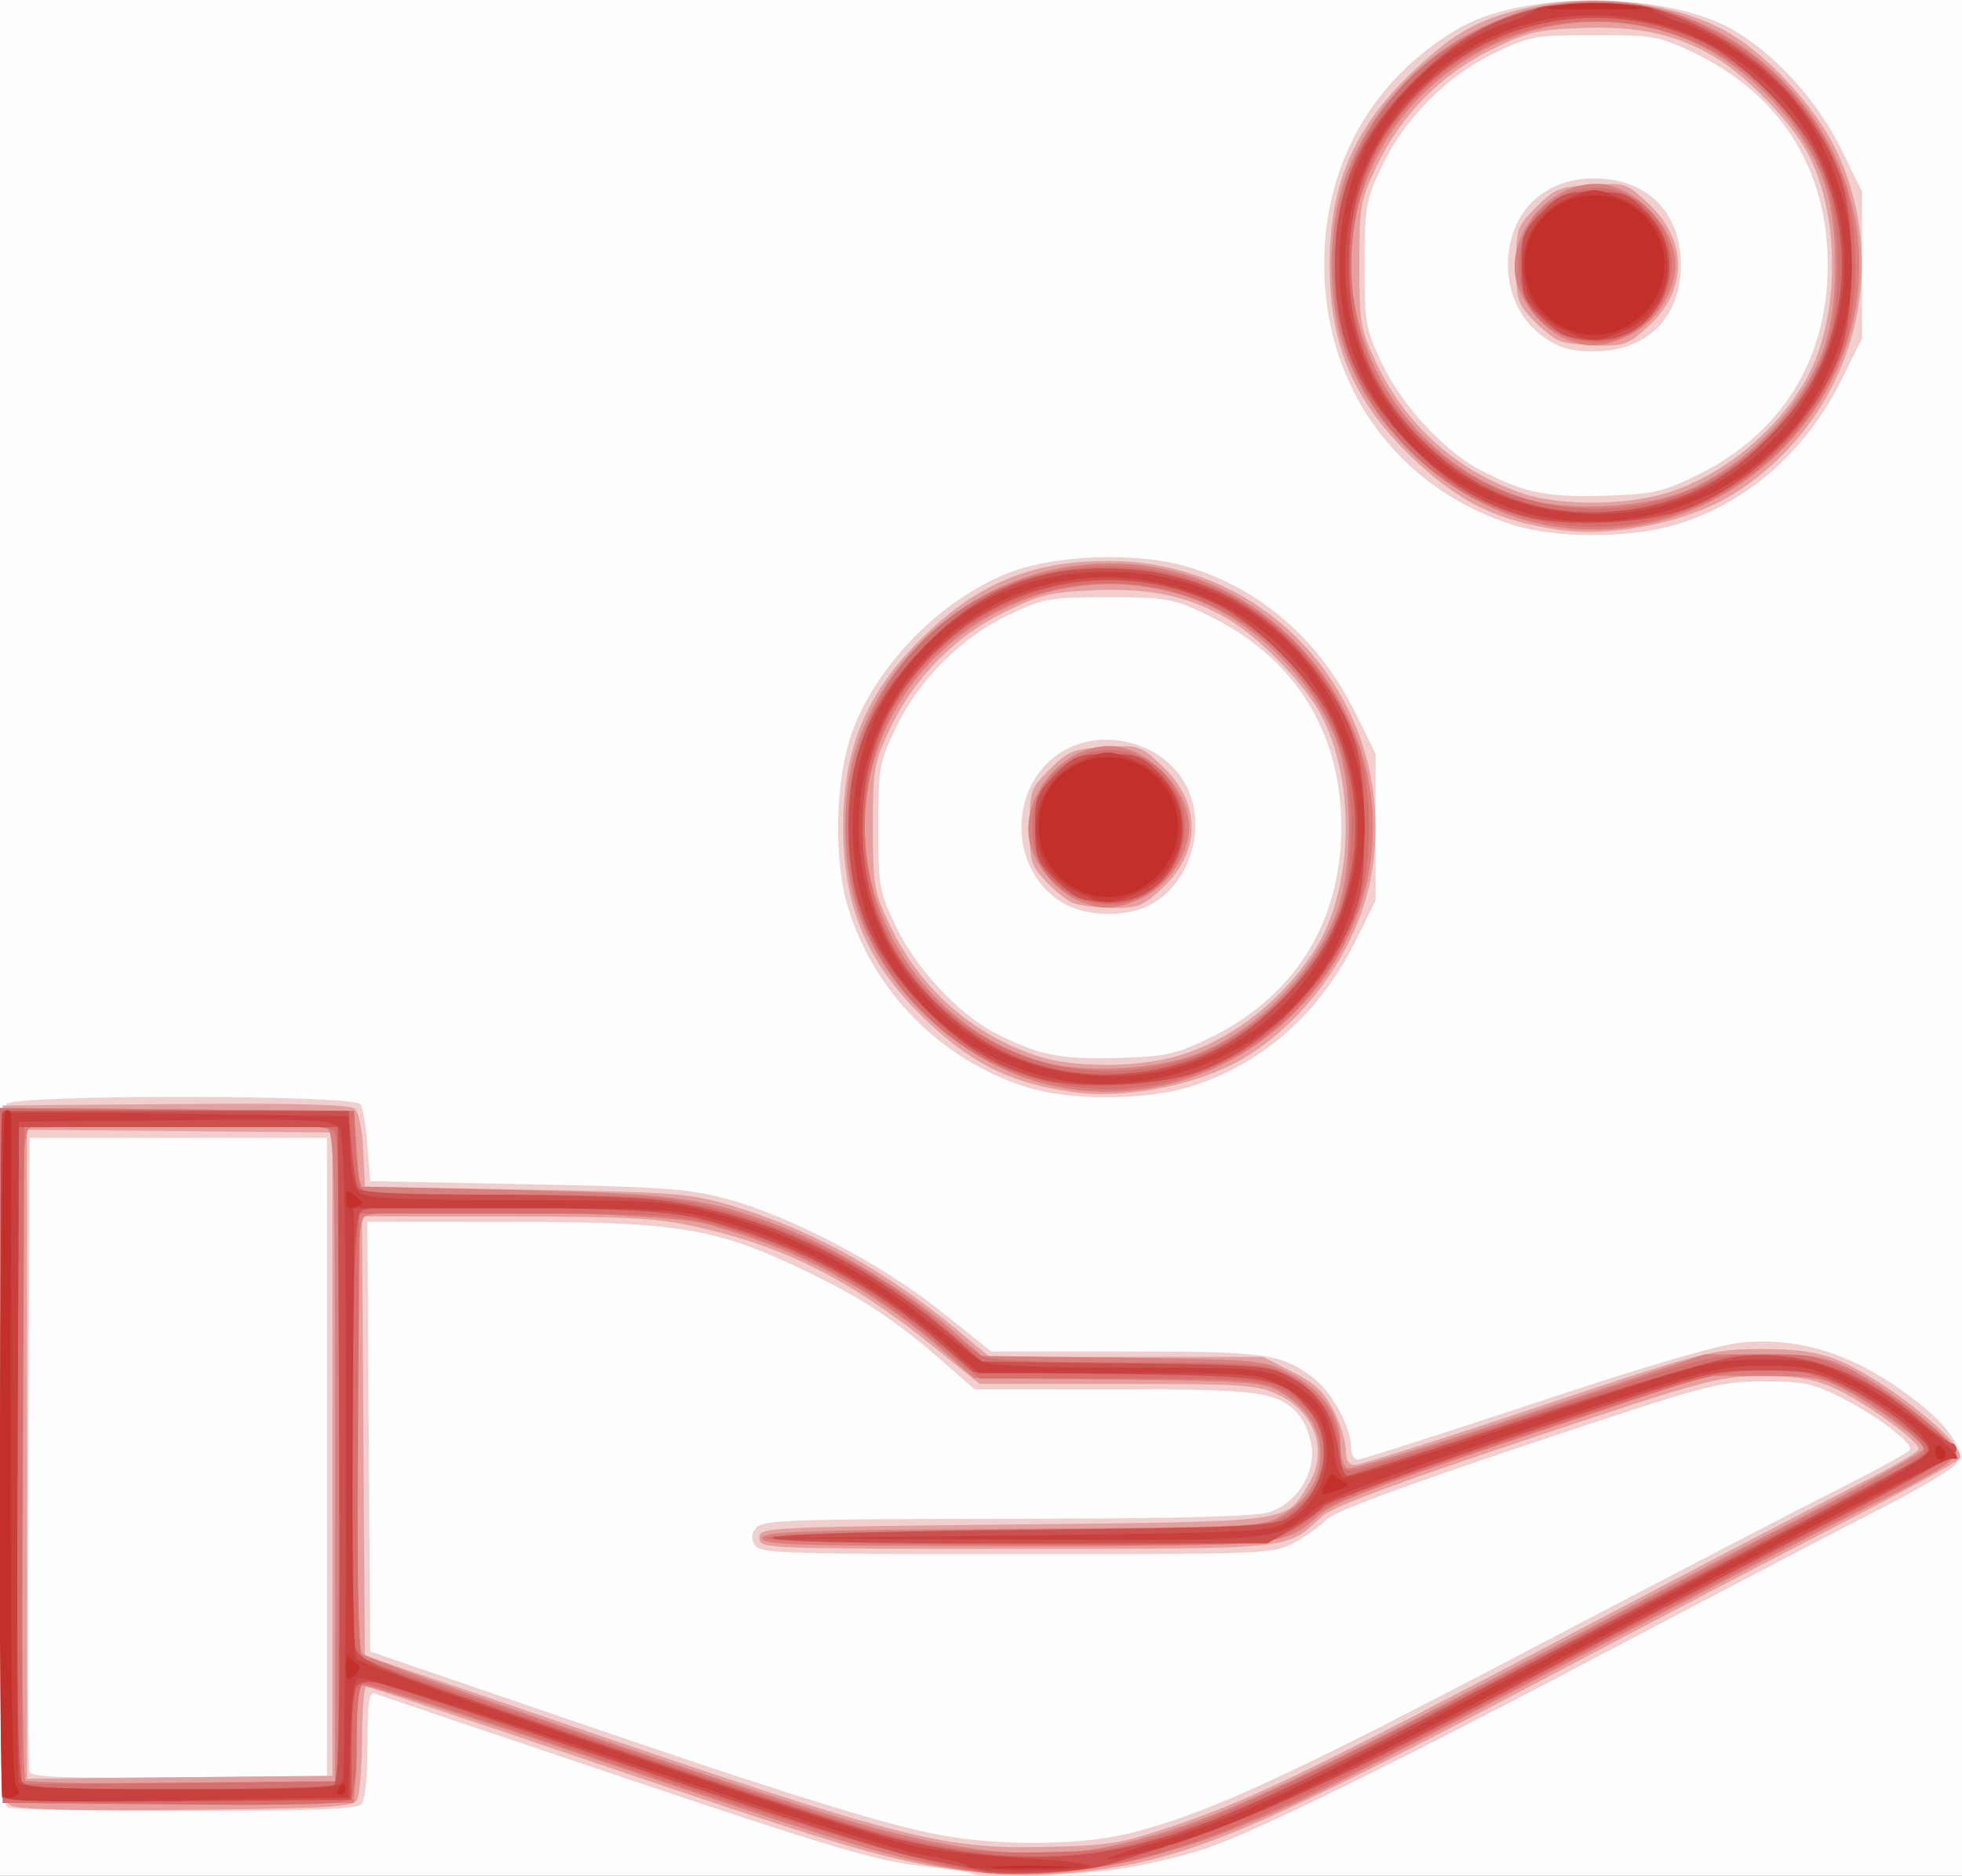 <?xml version="1.0" encoding="UTF-8" standalone="no"?>
<!-- Created with Inkscape (http://www.inkscape.org/) -->

<svg
   xmlns:dc="http://purl.org/dc/elements/1.1/"
   xmlns:cc="http://creativecommons.org/ns#"
   xmlns:rdf="http://www.w3.org/1999/02/22-rdf-syntax-ns#"
   xmlns:svg="http://www.w3.org/2000/svg"
   xmlns="http://www.w3.org/2000/svg"
   xmlns:xlink="http://www.w3.org/1999/xlink"
   xmlns:sodipodi="http://sodipodi.sourceforge.net/DTD/sodipodi-0.dtd"
   xmlns:inkscape="http://www.inkscape.org/namespaces/inkscape"
   version="1.1"
   id="svg4085"
   width="363"
   height="347"
   viewBox="0 0 363 347"
   sodipodi:docname="hand.svg"
   inkscape:version="0.92.4 (5da689c313, 2019-01-14)">
  <rect x="0" y="0" width="363" height="347" fill="#333333" stroke="none"/>
  <defs
     id="defs4089" />
  <sodipodi:namedview
     pagecolor="#ffffff"
     bordercolor="#666666"
     borderopacity="1"
     objecttolerance="10"
     gridtolerance="10"
     guidetolerance="10"
     inkscape:pageopacity="0"
     inkscape:pageshadow="2"
     inkscape:window-width="640"
     inkscape:window-height="480"
     id="namedview4087"
     showgrid="false"
     inkscape:zoom="0.68011527"
     inkscape:cx="181.5"
     inkscape:cy="173.5"
     inkscape:window-x="0"
     inkscape:window-y="0"
     inkscape:window-maximized="0"
     inkscape:current-layer="svg4085" />
  <g
     id="g4095">
    <path
       style="fill:#fefefe"
       d="M 0,173.5 V 0 H 181.5 363 V 173.5 347 H 181.5 0 Z"
       id="path4111"
       inkscape:connector-curvature="0" />
    <path
       style="fill:#f0cfce"
       d="m 179.917,346.583 c -0.229,-0.229 -4.67,-0.892 -9.869,-1.472 -7.95,-0.888 -16.614,-3.466 -54.5,-16.215 C 90.771,320.558 69.938,313.523 69.25,313.261 68.302,312.901 68,315.181 68,322.693 68,329.065 67.572,333.028 66.8,333.8 65.918,334.682 57.329,335 34.382,335 17.212,335 2.452,334.727 1.582,334.393 0.162,333.848 0,327.206 0,269.593 0,220.998 0.292,205.108 1.2,204.2 2.963,202.437 65.548,202.484 66.691,204.25 67.136,204.938 67.725,208.425 68,212 l 0.5,6.5 29,0.563 c 25.468,0.494 29.974,0.826 37,2.725 11.817,3.193 28.545,11.965 39.504,20.716 L 183.393,250 h 24.654 c 26.066,0 28.915,0.391 34.811,4.772 3.508,2.607 7.082,9.121 7.119,12.978 0.012,1.238 0.566,2.25 1.23,2.25 0.665,0 15.484,-4.739 32.933,-10.531 20.699,-6.871 33.937,-10.738 38.091,-11.126 11.259,-1.051 21.393,2.36 32.371,10.897 6.306,4.904 8.88,9.014 7.265,11.6 -0.58,0.929 -7.425,4.941 -15.211,8.916 -7.786,3.975 -28.332,14.707 -45.657,23.849 -42.705,22.534 -68.914,35.404 -78.5,38.548 -4.4,1.443 -11.848,3.124 -16.552,3.736 -8.321,1.082 -25.194,1.533 -26.032,0.695 z m 29.449,-7.549 c 14.161,-3.622 28.558,-10.245 73.483,-33.804 24.558,-12.879 50.354,-26.284 57.323,-29.791 6.969,-3.506 12.909,-6.76 13.2,-7.231 0.727,-1.176 -6.676,-6.719 -13.358,-10.001 -4.717,-2.317 -6.74,-2.701 -14.013,-2.661 -8.133,0.044 -10.017,0.553 -43.619,11.777 -23.487,7.845 -35.742,12.419 -37,13.81 -1.034,1.144 -3.681,3.044 -5.881,4.223 -3.928,2.105 -4.853,2.144 -51.39,2.144 -43.138,0 -47.485,-0.15 -48.442,-1.666 -0.763,-1.21 -0.691,-2.1 0.263,-3.25 1.162,-1.401 6.532,-1.59 46.442,-1.64 32.229,-0.04 46.118,-0.398 48.593,-1.25 4.911,-1.691 8.355,-7.064 7.705,-12.021 -0.276,-2.105 -1.327,-4.755 -2.336,-5.888 C 236.44,257.411 233.507,257 206.188,257 h -25.877 l -5.429,-4.75 c -9.264,-8.104 -15.314,-12.101 -26.159,-17.282 -16.381,-7.825 -23.05,-8.92 -54.484,-8.946 L 67.977,226 68.239,265.75 68.5,305.5 104,317.66 c 41.756,14.303 60.079,20.004 70.155,21.829 11.314,2.049 26.169,1.858 35.21,-0.455 z M 60.5,269.5 v -59 H 33 5.5 l -0.26,58 c -0.143,31.9 -0.042,58.57 0.225,59.266 0.378,0.988 6.479,1.208 27.76,1 L 60.5,328.5 Z m 129.298,-68.431 c -15.725,-5.028 -28.165,-17.591 -32.92,-33.246 -2.791,-9.189 -2.319,-24.447 1.023,-33.048 4.813,-12.388 16.487,-24.062 28.875,-28.875 8.601,-3.342 23.859,-3.814 33.048,-1.023 13.526,4.108 24.284,13.49 30.961,27 l 3.716,7.519 V 153 166.604 l -3.716,7.519 c -6.591,13.336 -17.338,22.806 -30.49,26.868 -8.484,2.62 -22.435,2.656 -30.497,0.079 z m 33.326,-8.734 c 16.179,-7.601 25.033,-21.514 25.033,-39.336 0,-17.811 -8.82,-31.68 -25.033,-39.362 C 216.894,110.686 215.817,110.5 205,110.5 c -10.87,0 -11.871,0.176 -18.274,3.209 -8.899,4.215 -16.802,12.119 -21.018,21.018 C 162.676,141.129 162.5,142.13 162.5,153 c 0,10.87 0.176,11.871 3.209,18.274 3.671,7.75 11.624,16.316 18.367,19.782 8.002,4.113 11.947,4.932 22.425,4.656 8.794,-0.232 10.799,-0.639 16.623,-3.375 z m -27.248,-25.774 c -9.19,-6.245 -9.19,-20.877 0,-27.122 7.322,-4.975 18.4,-2.585 23.075,4.979 4.473,7.238 1.9,18.039 -5.368,22.531 -4.837,2.99 -12.999,2.811 -17.707,-0.389 z M 279.798,97.069 C 258.523,90.267 245,71.586 245,49 c 0,-18.634 8.874,-34.303 24.731,-43.669 12.07,-7.129 38.622,-6.99 51.038,0.266 7.758,4.534 15.439,13.008 19.806,21.851 L 344.5,35.396 V 49 62.604 l -3.716,7.519 c -6.591,13.336 -17.338,22.806 -30.49,26.868 -8.484,2.62 -22.435,2.656 -30.497,0.078 z m 33.326,-8.734 C 329.302,80.734 338.156,66.821 338.156,49 c 0,-17.811 -8.82,-31.68 -25.033,-39.362 C 306.894,6.686 305.817,6.5 295,6.5 284.13,6.5 283.129,6.676 276.726,9.709 267.827,13.924 259.924,21.827 255.709,30.726 252.676,37.129 252.5,38.13 252.5,49 c 0,10.87 0.176,11.871 3.209,18.274 3.671,7.75 11.624,16.316 18.367,19.782 8.002,4.113 11.947,4.932 22.425,4.656 8.794,-0.232 10.799,-0.639 16.623,-3.375 z M 285.875,62.561 C 281.52,59.602 279,54.631 279,49 279,39.507 285.452,33 294.864,33 304.706,33 311,39.241 311,49 c 0,9.759 -6.294,16 -16.136,16 -4.076,0 -6.28,-0.598 -8.989,-2.439 z"
       id="path4109"
       inkscape:connector-curvature="0" />
    <path
       style="fill:#e3a09e"
       d="M 174.417,345.505 C 163.082,343.73 153.807,340.921 108.437,325.522 86.524,318.085 68.236,312 67.797,312 c -0.438,0 -0.804,4.388 -0.812,9.75 -0.008,5.362 -0.442,10.425 -0.963,11.25 -0.801,1.269 -5.646,1.545 -31.473,1.791 -20.495,0.196 -31.189,-0.064 -32.545,-0.789 -1.997,-1.069 -2.016,-1.77 -1.762,-65.291 L 0.5,204.5 32.38,204.236 c 22.086,-0.183 32.288,0.074 33.206,0.836 0.793,0.658 1.444,3.777 1.62,7.764 L 67.5,219.5 l 30,0.565 c 28.905,0.544 30.321,0.663 38.788,3.257 14.338,4.392 27.734,11.861 41.014,22.869 L 183.104,251 h 25.269 25.269 l 5.429,2.75 c 4.251,2.153 5.918,3.718 7.679,7.212 1.238,2.454 2.25,5.717 2.25,7.25 0,1.963 0.506,2.788 1.708,2.788 0.94,0 16.127,-4.815 33.75,-10.701 31.045,-10.368 32.322,-10.703 41.042,-10.75 6.493,-0.035 10.393,0.478 14,1.841 8.799,3.327 24.632,15.969 23.101,18.446 -0.343,0.555 -10.856,6.282 -23.362,12.727 -12.506,6.445 -34.014,17.683 -47.794,24.974 -54.227,28.69 -69.032,35.253 -85.598,37.939 -10.95,1.776 -20.22,1.784 -31.429,0.029 z M 217.5,337.636 c 13.993,-4.726 25.677,-10.387 75,-36.342 22,-11.577 45.062,-23.583 51.25,-26.68 6.188,-3.097 11.25,-6.062 11.25,-6.59 0,-1.478 -10.006,-8.69 -15.546,-11.204 -3.901,-1.771 -6.761,-2.246 -13.454,-2.238 -8.176,0.01 -9.841,0.458 -43.641,11.748 -24.89,8.314 -35.917,12.458 -37.804,14.206 C 237.884,286.719 239.963,286.5 188,286.5 c -46.833,0 -47.5,-0.028 -47.5,-2 0,-1.965 0.833,-2.009 47.046,-2.5 52.171,-0.554 50.224,-0.293 54.498,-7.304 3.768,-6.179 1.43,-13.32 -5.453,-16.651 C 232.676,256.149 230.509,256 206.809,256 H 181.249 l -8.621,-6.954 C 157.436,236.794 145.238,230.618 129,226.959 c -7.207,-1.624 -12.572,-1.919 -35.261,-1.937 L 66.978,225 67.239,265.625 67.5,306.25 l 35,11.932 c 65.359,22.283 71.741,23.919 91.5,23.459 11.366,-0.264 13.498,-0.628 23.5,-4.006 z M 61.5,269 V 209.5 L 33.25,209.234 5,208.969 V 269 329.031 L 33.25,328.766 61.5,328.5 Z M 198.402,202.003 C 187.251,200.369 180.367,197.086 172.165,189.492 160.702,178.88 156,168.265 156,153 c 0,-15.265 4.702,-25.88 16.165,-36.492 9.802,-9.075 19.666,-12.842 33.334,-12.728 30.145,0.25 52.639,26.444 48.493,56.47 -1.864,13.497 -10.922,27.274 -22.992,34.965 -8.339,5.314 -22.512,8.265 -32.598,6.787 z m 20.797,-7.069 c 9.776,-3.293 18.854,-10.685 24.481,-19.933 7.058,-11.6 7.061,-32.369 0.007,-44 -3.207,-5.288 -10.324,-12.562 -15.535,-15.878 -7.308,-4.65 -14.931,-6.414 -25.681,-5.944 -8.191,0.358 -10.086,0.822 -16.68,4.081 -9.229,4.561 -16.658,12.129 -21.089,21.482 -3.025,6.385 -3.201,7.394 -3.201,18.259 0,10.852 0.179,11.879 3.185,18.223 5.417,11.435 14.797,19.827 26.802,23.978 7.191,2.487 19.899,2.364 27.712,-0.268 z M 198.5,167.041 c -1.1,-0.458 -3.35,-2.259 -5,-4.002 -2.739,-2.894 -3,-3.772 -3,-10.087 0,-6.65 0.144,-7.062 3.717,-10.635 3.379,-3.379 4.305,-3.755 10.169,-4.128 6.334,-0.403 6.528,-0.34 10.585,3.451 7.287,6.808 7.334,15.87 0.119,22.611 -3.621,3.383 -4.53,3.744 -9.302,3.687 -2.909,-0.035 -6.189,-0.438 -7.289,-0.896 z M 288.402,98.003 C 277.251,96.369 270.367,93.086 262.165,85.492 250.702,74.88 246,64.265 246,49 c 0,-15.265 4.702,-25.88 16.165,-36.492 7.066,-6.542 11.524,-8.986 20.054,-10.998 12.257,-2.89 27.031,-1.221 36.943,4.174 7.409,4.032 16.399,13.636 20.383,21.774 11.018,22.508 3.017,50.017 -18.544,63.757 -8.339,5.314 -22.512,8.265 -32.598,6.787 z m 20.797,-7.069 C 318.975,87.64 328.053,80.248 333.68,71 340.737,59.4 340.741,38.631 333.687,27 330.479,21.712 323.363,14.438 318.152,11.122 310.844,6.472 303.221,4.708 292.47,5.178 284.279,5.536 282.385,6 275.79,9.259 266.561,13.82 259.132,21.388 254.701,30.741 251.677,37.127 251.5,38.135 251.5,49 c 0,10.852 0.179,11.879 3.185,18.223 5.417,11.435 14.797,19.827 26.802,23.978 7.191,2.487 19.899,2.364 27.712,-0.268 z M 288.5,63.041 c -1.1,-0.458 -3.35,-2.259 -5,-4.002 -2.739,-2.894 -3,-3.772 -3,-10.087 0,-6.65 0.144,-7.062 3.717,-10.635 3.379,-3.379 4.305,-3.755 10.169,-4.128 6.334,-0.403 6.528,-0.34 10.585,3.451 7.287,6.808 7.334,15.87 0.119,22.611 -3.621,3.383 -4.53,3.744 -9.302,3.687 -2.909,-0.035 -6.189,-0.438 -7.289,-0.896 z"
       id="path4107"
       inkscape:connector-curvature="0" />
    <path
       style="fill:#da807e"
       d="m 175.5,345.459 c -12.053,-2.251 -21.448,-5.135 -66.568,-20.434 -22.737,-7.71 -41.681,-13.676 -42.098,-13.259 -0.417,0.417 -0.888,5.478 -1.046,11.246 L 65.5,333.5 H 33 0.5 L 0.243,269.236 -0.015,204.973 32.743,205.236 65.5,205.5 l 0.5,7 0.5,7 28,0.614 c 30.455,0.668 36.298,1.469 50.397,6.906 9.224,3.557 23.233,12.083 31.172,18.97 l 5.569,4.831 25.931,0.339 c 25.328,0.331 26.048,0.397 30.93,2.839 6.057,3.029 9.501,7.808 9.501,13.179 0,2.414 0.532,4.088 1.406,4.423 0.773,0.297 15.961,-4.324 33.75,-10.268 L 315.5,250.526 326,250.513 c 9.24,-0.012 11.16,0.298 16,2.582 6.851,3.233 20,13.63 20,15.814 0,1.09 -4.53,3.877 -13.75,8.462 -7.562,3.76 -31.525,16.184 -53.25,27.608 -49.018,25.775 -53.575,28.06 -65.82,32.996 -19.654,7.924 -37.788,10.452 -53.68,7.484 z m 29.991,-3.975 c 16.759,-3.55 30.886,-9.932 84.509,-38.176 15.675,-8.256 36.938,-19.386 47.25,-24.731 10.312,-5.346 18.75,-10.123 18.75,-10.616 0,-1.203 -9.402,-8.159 -15,-11.098 C 337.1,254.815 335.101,254.5 326,254.5 h -10.5 l -34,11.397 c -26.453,8.867 -34.761,12.058 -37.427,14.375 C 237.397,286.073 238.117,286 187.532,286 147.623,286 141,285.794 141,284.555 c 0,-1.235 6.728,-1.489 46.25,-1.75 44.154,-0.291 46.404,-0.396 49.645,-2.305 4.991,-2.94 7.377,-6.659 7.377,-11.5 0,-4.841 -2.386,-8.56 -7.377,-11.5 -3.126,-1.841 -5.514,-2.025 -30.057,-2.309 l -26.662,-0.309 -5.658,-4.951 c -13.258,-11.602 -27.659,-19.269 -44.398,-23.639 -7.745,-2.022 -60.441,-3.101 -62.631,-1.283 -1.273,1.056 -1.487,6.919 -1.474,40.363 0.008,21.52 0.372,39.689 0.807,40.375 0.959,1.51 78.919,28.09 94.886,32.351 18.568,4.955 31.613,5.964 43.783,3.386 z M 62,269.607 c 0,-54.148 -0.164,-60.456 -1.582,-61 -2.064,-0.792 -52.772,-0.792 -54.836,0 C 4.164,209.151 4,215.4 4,268.94 4,301.79 4.3,328.967 4.667,329.333 5.033,329.7 18.083,330 33.667,330 H 62 Z m 135,-68.297 c -16.643,-2.783 -32.266,-15.958 -38.076,-32.11 -3.402,-9.457 -3.402,-22.941 0,-32.398 8.036,-22.34 31.325,-35.91 54.683,-31.861 C 236.492,108.906 254,129.737 254,153 c 0,29.71 -27.721,53.205 -57,48.31 z m 24.252,-6.271 c 10.85,-4.12 21.519,-14.754 25.872,-25.787 3.256,-8.253 3.256,-24.251 0,-32.504 -4.357,-11.043 -15.044,-21.688 -25.872,-25.772 C 191.889,99.902 160,121.781 160,153 c 0,19.798 13.908,38.1 33.024,43.461 7.528,2.111 20.667,1.449 28.228,-1.422 z M 199.45,166.593 c -4.074,-1.775 -8.224,-6.867 -9.01,-11.058 C 188.872,147.171 196.616,138 205.249,138 212.193,138 220,145.939 220,153 c 0,4.969 -3.746,10.699 -8.5,13 -4.772,2.31 -7.77,2.458 -12.05,0.593 z M 287,97.31 c -16.643,-2.783 -32.266,-15.958 -38.076,-32.11 -3.402,-9.457 -3.402,-22.941 0,-32.398 C 256.96,10.46 280.249,-3.109 303.607,0.94 326.492,4.906 344,25.737 344,49 c 0,29.71 -27.721,53.205 -57,48.31 z m 24.252,-6.271 c 10.85,-4.12 21.519,-14.754 25.872,-25.787 3.256,-8.253 3.256,-24.251 0,-32.504 C 332.767,21.705 322.081,11.06 311.252,6.976 281.889,-4.098 250,17.781 250,49 c 0,19.798 13.908,38.1 33.024,43.461 7.528,2.111 20.667,1.449 28.228,-1.422 z M 289.45,62.593 C 285.376,60.819 281.227,55.726 280.441,51.536 278.872,43.171 286.616,34 295.249,34 302.193,34 310,41.939 310,49 c 0,4.969 -3.746,10.699 -8.5,13 -4.772,2.31 -7.77,2.458 -12.05,0.593 z"
       id="path4105"
       inkscape:connector-curvature="0" />
    <path
       style="fill:#d5706e"
       d="M 181.5,346.359 C 170.494,344.615 148.146,337.964 111.133,325.416 87.696,317.471 67.953,311.188 67.26,311.454 66.364,311.798 66,314.799 66,321.846 c 0,7.264 -0.373,10.218 -1.397,11.068 -1.011,0.839 -10.067,1.08 -32.75,0.872 L 0.5,333.5 0.243,269.236 -0.015,204.973 32.743,205.236 65.5,205.5 l 0.301,6.972 c 0.173,4.018 0.809,7.295 1.5,7.735 C 67.96,220.626 80.425,220.986 95,221.006 c 22.349,0.031 27.859,0.337 35.176,1.956 15.503,3.428 31.888,11.639 43.824,21.961 3.025,2.616 6.483,5.278 7.684,5.917 1.485,0.789 10.13,1.167 27,1.182 21.986,0.019 25.272,0.232 28.816,1.868 6.67,3.079 10.5,8.613 10.5,15.175 0,2.361 0.432,2.935 2.208,2.935 1.215,0 16.627,-4.821 34.25,-10.713 31.619,-10.572 32.167,-10.714 41.542,-10.75 8.598,-0.033 10.117,0.258 16,3.062 6.869,3.274 19.88,13.097 19.955,15.066 0.025,0.64 -10.868,6.768 -24.205,13.617 -13.338,6.849 -35.725,18.53 -49.75,25.958 -47.28,25.04 -59.888,30.877 -76.222,35.293 -9.04,2.444 -23.927,3.834 -30.278,2.828 z m 36.5,-7.832 c 12.141,-3.998 34.468,-14.975 91,-44.737 17.325,-9.121 34.987,-18.304 39.25,-20.406 4.263,-2.102 7.75,-4.363 7.75,-5.025 0,-2.056 -8.191,-8.459 -15,-11.726 -5.765,-2.767 -7.461,-3.111 -15,-3.05 -8.1,0.066 -10.156,0.621 -43.733,11.808 -29.294,9.76 -35.922,12.315 -39.322,15.155 -2.249,1.879 -5.81,3.88 -7.913,4.446 -5.1,1.373 -92.933,0.911 -93.283,-0.491 -0.162,-0.651 15.999,-1.175 46.25,-1.5 46.158,-0.496 46.527,-0.517 50.144,-2.766 9.52,-5.92 8.746,-18.658 -1.414,-23.27 -3.813,-1.731 -6.75,-1.922 -29.857,-1.942 L 181.245,255 174.368,249.25 C 160.538,237.686 147.543,230.653 132.665,226.68 125.166,224.678 122.136,224.5 95.5,224.5 h -29 l -0.261,40.618 c -0.204,31.743 0.014,40.836 1,41.616 1.492,1.18 80.667,28.023 92.261,31.279 14.094,3.958 21.389,4.933 34.5,4.609 11.32,-0.279 13.585,-0.666 24,-4.096 z M 62.758,270.112 c 0.189,-43.418 -0.049,-59.758 -0.885,-60.765 -0.931,-1.122 -6.356,-1.328 -29.258,-1.112 L 4.5,208.5 4.242,269.265 3.984,330.03 33.242,329.765 62.5,329.5 Z M 198,200.934 c -11.349,-1.695 -20.482,-6.465 -28.222,-14.739 -9.008,-9.63 -12.971,-19.903 -12.922,-33.498 0.097,-27.154 20.983,-47.959 48.144,-47.959 21.092,0 38.955,12.729 46.091,32.844 2.929,8.255 2.929,22.583 0,30.839 C 243.167,190.757 220.952,204.362 198,200.934 Z m 21.387,-4.972 c 12.597,-3.891 24.778,-16.046 28.888,-28.827 C 249.369,163.731 250,158.564 250,153 c 0,-10.68 -1.953,-17.307 -7.493,-25.423 -18.392,-26.943 -58.609,-26.078 -76.15,1.639 -8.487,13.41 -8.487,34.158 0,47.568 11.222,17.732 32.638,25.477 53.03,19.178 z M 202.5,166.998 C 195.071,165.387 191.007,160.438 191.007,153 c 0,-14.538 19.013,-19.691 26.343,-7.139 6.061,10.379 -3.263,23.649 -14.851,21.136 z M 288,96.934 C 276.651,95.239 267.518,90.469 259.778,82.194 250.863,72.663 246.842,62.346 246.842,49 c 0,-21.263 12.025,-38.26 32.658,-46.159 8.494,-3.252 22.506,-3.252 31,0 14.957,5.726 25.467,16.302 30.615,30.808 2.904,8.184 2.894,22.548 -0.024,30.77 C 333.167,86.757 310.952,100.362 288,96.934 Z m 21.387,-4.972 C 321.984,88.071 334.165,75.916 338.275,63.135 339.369,59.731 340,54.564 340,49 340,38.32 338.047,31.693 332.507,23.577 314.114,-3.366 273.898,-2.501 256.357,25.216 c -8.487,13.41 -8.487,34.158 0,47.568 11.222,17.732 32.638,25.477 53.03,19.178 z M 292.5,62.998 C 285.071,61.387 281.007,56.438 281.007,49 c 0,-14.538 19.013,-19.691 26.343,-7.139 6.061,10.379 -3.263,23.649 -14.851,21.136 z"
       id="path4103"
       inkscape:connector-curvature="0" />
    <path
       style="fill:#cc504d"
       d="m 181.5,346.051 c -2.2,-0.451 -7.825,-1.631 -12.5,-2.621 -4.675,-0.99 -28.3,-8.517 -52.5,-16.726 -24.2,-8.209 -45.287,-15.16 -46.861,-15.445 -1.823,-0.33 -3.178,-0.018 -3.735,0.861 -0.481,0.759 -0.881,5.755 -0.889,11.103 L 65,332.946 32.872,333.223 C 12.117,333.402 0.609,333.146 0.363,332.5 0.153,331.95 0.098,303.15 0.241,268.5 L 0.5,205.5 h 32 32 L 65,212 c 0.275,3.575 0.864,7.062 1.309,7.75 0.61,0.942 6.681,1.25 24.678,1.25 13.128,0 27.37,0.487 31.65,1.082 19.138,2.662 37.426,11.208 53.464,24.984 l 5.6,4.81 26.4,0.312 c 25.29,0.299 26.58,0.408 30.689,2.602 5.156,2.753 7.982,7.058 8.835,13.46 0.348,2.612 1.08,4.75 1.627,4.75 0.546,0 15.4,-4.736 33.009,-10.524 17.609,-5.788 34.766,-10.913 38.128,-11.389 12.157,-1.72 23.562,2.072 34.622,11.513 2.834,2.419 5.567,4.399 6.072,4.399 0.505,0 0.912,0.562 0.904,1.25 -0.008,0.688 -8.25,5.429 -18.314,10.538 -10.065,5.108 -31.546,16.301 -47.735,24.872 -54.59,28.902 -64.504,33.389 -91.436,41.379 -4.492,1.333 -18.447,1.947 -23,1.012 z m 30.205,-5.157 c 11.814,-3.078 26.085,-9.476 55.795,-25.015 14.85,-7.767 40.275,-21.007 56.5,-29.422 16.225,-8.415 30.4,-16.008 31.5,-16.874 1.953,-1.537 1.895,-1.669 -2.5,-5.611 -2.475,-2.22 -7.416,-5.485 -10.979,-7.254 -5.929,-2.945 -7.287,-3.218 -16,-3.218 -9.505,0 -9.582,0.02 -44.697,11.809 -19.347,6.495 -35.736,12.483 -36.42,13.308 -0.684,0.824 -3.305,2.711 -5.824,4.191 L 234.5,285.5 h -45.748 c -29.83,0 -45.749,-0.348 -45.751,-1 -0.002,-0.645 16.427,-1.177 46.294,-1.5 42.437,-0.458 46.526,-0.65 49.049,-2.304 6.82,-4.471 8.781,-14.018 4.038,-19.655 -5.283,-6.278 -6.23,-6.461 -35.565,-6.864 l -26.684,-0.367 -6.316,-5.481 C 161.597,237.726 147.098,230.078 131.288,225.896 124.612,224.13 119.572,223.767 96,223.36 c -17.843,-0.308 -28.027,-0.117 -29,0.545 -1.282,0.872 -1.541,6.677 -1.783,39.881 -0.156,21.373 0.101,39.9 0.571,41.17 0.692,1.872 3.494,3.233 14.783,7.181 32.254,11.281 76.539,25.848 84.571,27.818 17.819,4.371 32.27,4.662 46.563,0.938 z M 61.758,330.171 c 0.993,-0.63 1.203,-13.548 1,-61.235 L 62.5,208.5 H 33 3.5 l -0.258,59.888 c -0.187,43.401 0.053,60.263 0.872,61.25 0.905,1.09 6.65,1.359 28.758,1.347 15.195,-0.008 28.194,-0.375 28.885,-0.814 z M 192.105,199.48 c -8.337,-2.339 -14.479,-6.171 -21.435,-13.377 C 161.021,176.108 157,166.372 157,153 c 0,-13.439 4.015,-23.102 13.819,-33.258 10.682,-11.065 22.173,-15.478 37.681,-14.471 14.251,0.926 26.409,7.512 35.024,18.973 7.084,9.424 8.885,15.253 8.885,28.756 0,9.584 -0.376,12.448 -2.255,17.192 -4.798,12.112 -16.031,23.325 -27.912,27.863 -7.532,2.877 -22.447,3.582 -30.138,1.425 z m 21.462,-1.573 c 9.194,-1.694 16.192,-5.513 23.51,-12.831 7.641,-7.641 11.354,-14.716 13.116,-24.989 1.498,-8.733 0.095,-18.473 -3.878,-26.923 -3.497,-7.439 -14.02,-17.972 -21.438,-21.459 -16.702,-7.851 -36.494,-5.046 -49.987,7.085 -10.394,9.345 -15.319,20.344 -15.319,34.21 0,13.848 4.926,24.866 15.281,34.176 10.808,9.718 24.148,13.415 38.716,10.731 z M 199.5,166.041 c -1.1,-0.458 -3.35,-2.259 -5,-4.002 -2.638,-2.787 -3,-3.883 -3,-9.087 0,-5.51 0.26,-6.177 3.767,-9.684 C 198.781,139.753 199.434,139.5 205,139.5 c 5.534,0 6.232,0.265 9.621,3.654 8.927,8.927 2.837,24.007 -9.605,23.782 -1.934,-0.035 -4.416,-0.438 -5.516,-0.896 z M 282.105,95.48 C 273.768,93.141 267.626,89.309 260.67,82.103 251.021,72.108 247,62.372 247,49 247,35.768 251.003,25.951 260.388,16.169 271.008,5.1 281.474,0.454 295.5,0.583 c 7.676,0.071 10.066,0.533 16.245,3.139 13.302,5.61 23.497,15.678 28.39,28.035 3.285,8.297 3.295,26.166 0.019,34.435 -4.798,12.112 -16.031,23.325 -27.912,27.863 -7.532,2.877 -22.447,3.582 -30.138,1.425 z m 21.462,-1.573 c 9.194,-1.694 16.192,-5.513 23.51,-12.831 7.641,-7.641 11.354,-14.716 13.116,-24.989 1.498,-8.733 0.095,-18.473 -3.878,-26.923 C 332.817,21.725 322.295,11.192 314.876,7.704 298.174,-0.147 278.382,2.658 264.889,14.79 254.495,24.135 249.57,35.133 249.57,49 c 0,13.848 4.926,24.866 15.281,34.176 10.808,9.718 24.148,13.415 38.716,10.731 z M 289.5,62.041 c -1.1,-0.458 -3.35,-2.259 -5,-4.002 -2.638,-2.787 -3,-3.883 -3,-9.087 0,-5.51 0.26,-6.177 3.767,-9.684 C 288.781,35.753 289.434,35.5 295,35.5 c 5.534,0 6.232,0.265 9.621,3.654 8.927,8.927 2.837,24.007 -9.605,23.782 -1.934,-0.035 -4.416,-0.438 -5.516,-0.896 z"
       id="path4101"
       inkscape:connector-curvature="0" />
    <path
       style="fill:#c8403d"
       d="m 179,345.225 c 0,-0.426 -3.487,-1.328 -7.75,-2.006 -4.606,-0.732 -27.15,-7.754 -55.565,-17.307 -26.298,-8.842 -48.445,-15.835 -49.216,-15.539 -1.055,0.405 -1.471,3.198 -1.685,11.332 L 64.5,332.5 32.76,333 C 6.901,333.407 0.926,333.253 0.51,332.168 -0.095,330.587 -0.189,206.523 0.415,205.917 0.644,205.688 15.156,205.725 32.665,206 L 64.5,206.5 64.785,213 c 0.203,4.631 0.762,6.859 1.941,7.75 1.23,0.929 8.642,1.25 28.836,1.25 25.689,0 27.723,0.137 37.059,2.499 12.977,3.283 27.697,10.676 38.269,19.22 4.615,3.73 9.34,7.337 10.5,8.016 1.52,0.89 9.104,1.239 27.147,1.25 23.979,0.014 25.224,0.11 29.441,2.265 5.743,2.934 8.189,6.449 8.781,12.615 0.265,2.758 1.045,5.23 1.733,5.494 0.688,0.264 16.271,-4.538 34.629,-10.67 33.102,-11.059 33.455,-11.151 42.898,-11.17 8.742,-0.018 10.051,0.245 16,3.207 8.54,4.252 23.886,16.287 19.229,15.079 -1.039,-0.27 -23.367,11.087 -65.559,33.346 -55.8,29.438 -68.48,35.407 -83.446,39.285 -9.964,2.582 -9.437,1.645 0.755,-1.345 15.781,-4.628 26.201,-9.541 76.442,-36.041 14.332,-7.56 35.396,-18.574 46.808,-24.477 15.886,-8.216 20.75,-11.175 20.75,-12.621 0,-2.394 -8.615,-8.967 -16.532,-12.612 -5.071,-2.335 -7.245,-2.74 -14.468,-2.697 -8.116,0.049 -10.087,0.579 -43.666,11.746 -27.084,9.007 -36.047,12.404 -39,14.78 -7.425,5.975 -6.186,5.85 -55.552,5.609 L 142.5,284.558 l 46,-0.529 c 41.144,-0.473 46.335,-0.712 49.171,-2.264 4.938,-2.701 7.829,-7.48 7.829,-12.942 0,-5.811 -2.496,-9.495 -8.52,-12.573 -4.229,-2.161 -5.422,-2.25 -30.133,-2.25 h -25.73 l -5.808,-5.086 C 162.767,237.931 147.603,229.669 132.665,225.68 125.15,223.674 122.15,223.5 95,223.5 H 65.5 l -0.241,41 c -0.133,22.55 0.137,41.592 0.6,42.316 1.091,1.708 93.166,32.574 103.641,34.743 4.4,0.911 13.299,1.895 19.776,2.187 6.477,0.292 12.016,0.918 12.309,1.392 C 201.878,345.612 196.916,346 190.559,346 184.202,346 179,345.651 179,345.225 Z M 63.393,329.418 C 63.727,328.548 64,301.409 64,269.109 64,223.705 63.716,209.995 62.75,208.675 61.613,207.122 58.876,206.991 32.5,207.234 L 3.5,207.5 3.241,268 c -0.143,33.275 -0.044,61.062 0.219,61.75 0.367,0.961 7.284,1.25 29.902,1.25 25.909,0 29.497,-0.189 30.031,-1.582 z M 197.5,200.003 c -13.9,-2.265 -25.412,-10.004 -33.211,-22.326 -8.676,-13.708 -8.676,-35.646 0,-49.354 9.32,-14.726 23.023,-22.422 40.211,-22.584 19.278,-0.182 35.265,9.674 43.509,26.824 7.776,16.176 5.24,37.132 -6.151,50.828 -10.295,12.378 -28.5,19.196 -44.358,16.612 z m 21.409,-2.898 c 24.127,-7.509 37.762,-33.705 30.196,-58.014 -9.274,-29.797 -46.001,-41.993 -71.011,-23.581 -25.401,18.699 -25.661,55.653 -0.524,74.631 11.211,8.464 27.632,11.231 41.339,6.965 z m -19.593,-32.049 c -10.65,-4.835 -10.084,-19.892 0.92,-24.453 4.462,-1.849 4.815,-1.856 9.189,-0.186 11.906,4.547 12.264,20.288 0.567,24.968 -5.035,2.015 -5.547,1.999 -10.676,-0.33 z M 287.5,96.003 c -13.9,-2.265 -25.412,-10.004 -33.211,-22.326 -8.676,-13.708 -8.676,-35.646 0,-49.354 5.999,-9.478 15.019,-16.866 24.483,-20.051 2.6,-0.875 5.021,-2.038 5.381,-2.584 0.86,-1.308 20.843,-1.297 21.694,0.012 0.359,0.553 3.015,1.782 5.902,2.732 6.118,2.014 15.486,8.617 20.109,14.176 4.843,5.823 8.93,15.137 10.181,23.205 4.252,27.407 -15.634,52.313 -43.539,54.528 -3.3,0.262 -8.25,0.11 -11,-0.338 z m 21.409,-2.898 c 24.127,-7.509 37.762,-33.705 30.196,-58.014 -9.274,-29.797 -46.001,-41.993 -71.011,-23.581 -25.401,18.699 -25.661,55.653 -0.524,74.631 11.211,8.464 27.632,11.231 41.339,6.965 z M 289.316,61.057 c -10.65,-4.835 -10.084,-19.892 0.92,-24.453 4.462,-1.849 4.815,-1.856 9.189,-0.186 11.906,4.547 12.264,20.288 0.567,24.968 -5.035,2.015 -5.547,1.999 -10.676,-0.33 z"
       id="path4099"
       inkscape:connector-curvature="0" />
    <path
       style="fill:#c3302c"
       d="m 184.789,345.259 c 3.459,-0.196 8.859,-0.194 12,0.004 3.141,0.198 0.311,0.358 -6.289,0.356 -6.6,-0.002 -9.17,-0.164 -5.711,-0.36 z M 0.598,332.264 C -0.478,331.189 -0.081,206.168 1,205.5 c 0.55,-0.34 1.01,-0.029 1.022,0.691 0.012,0.72 0.002,28.701 -0.022,62.18 -0.03,41.014 0.297,61.283 1.003,62.133 0.753,0.907 0.646,1.416 -0.38,1.81 -0.785,0.301 -1.697,0.279 -2.026,-0.05 z M 62.5,331 c 0.34,-0.55 0.816,-1 1.059,-1 C 63.802,330 64,330.45 64,331 c 0,0.55 -0.477,1 -1.059,1 -0.582,0 -0.781,-0.45 -0.441,-1 z M 64,308.456 c 0,-1.534 0.338,-2.382 0.75,-1.884 0.412,0.498 1.109,1.175 1.547,1.505 0.439,0.33 0.101,1.178 -0.75,1.884 C 64.214,311.067 64,310.86 64,308.456 Z M 245.227,274.401 c 0.616,-1.352 1.379,-2.062 1.696,-1.579 0.317,0.483 1.239,1.092 2.05,1.353 0.937,0.302 0.319,0.877 -1.696,1.579 -3.129,1.091 -3.155,1.073 -2.05,-1.353 z M 358,268.441 c 0,-0.857 0.45,-1.281 1,-0.941 0.55,0.34 1,1.041 1,1.559 0,0.518 -0.45,0.941 -1,0.941 -0.55,0 -1,-0.702 -1,-1.559 z M 64,221.846 c 0,-1.745 0.248,-1.885 1.5,-0.846 0.825,0.685 1.5,1.367 1.5,1.515 0,0.149 -0.675,0.53 -1.5,0.846 -1.039,0.399 -1.5,-0.068 -1.5,-1.515 z m 134.299,-57.806 c -8.48,-5.17 -8.134,-17.971 0.608,-22.492 6.132,-3.171 13.56,-1.112 17.134,4.75 6.971,11.434 -6.308,24.713 -17.742,17.742 z m 90,-104 c -6.117,-3.73 -8.054,-11.649 -4.339,-17.742 5.057,-8.293 17.024,-8.293 22.081,0 6.971,11.434 -6.308,24.713 -17.742,17.742 z M 289.25,0.914 c 3.163,-0.463 8.338,-0.463 11.5,0 5.057,0.741 4.365,0.842 -5.75,0.842 -10.115,0 -10.807,-0.101 -5.75,-0.842 z"
       id="path4097"
       inkscape:connector-curvature="0" />
  </g>
</svg>
